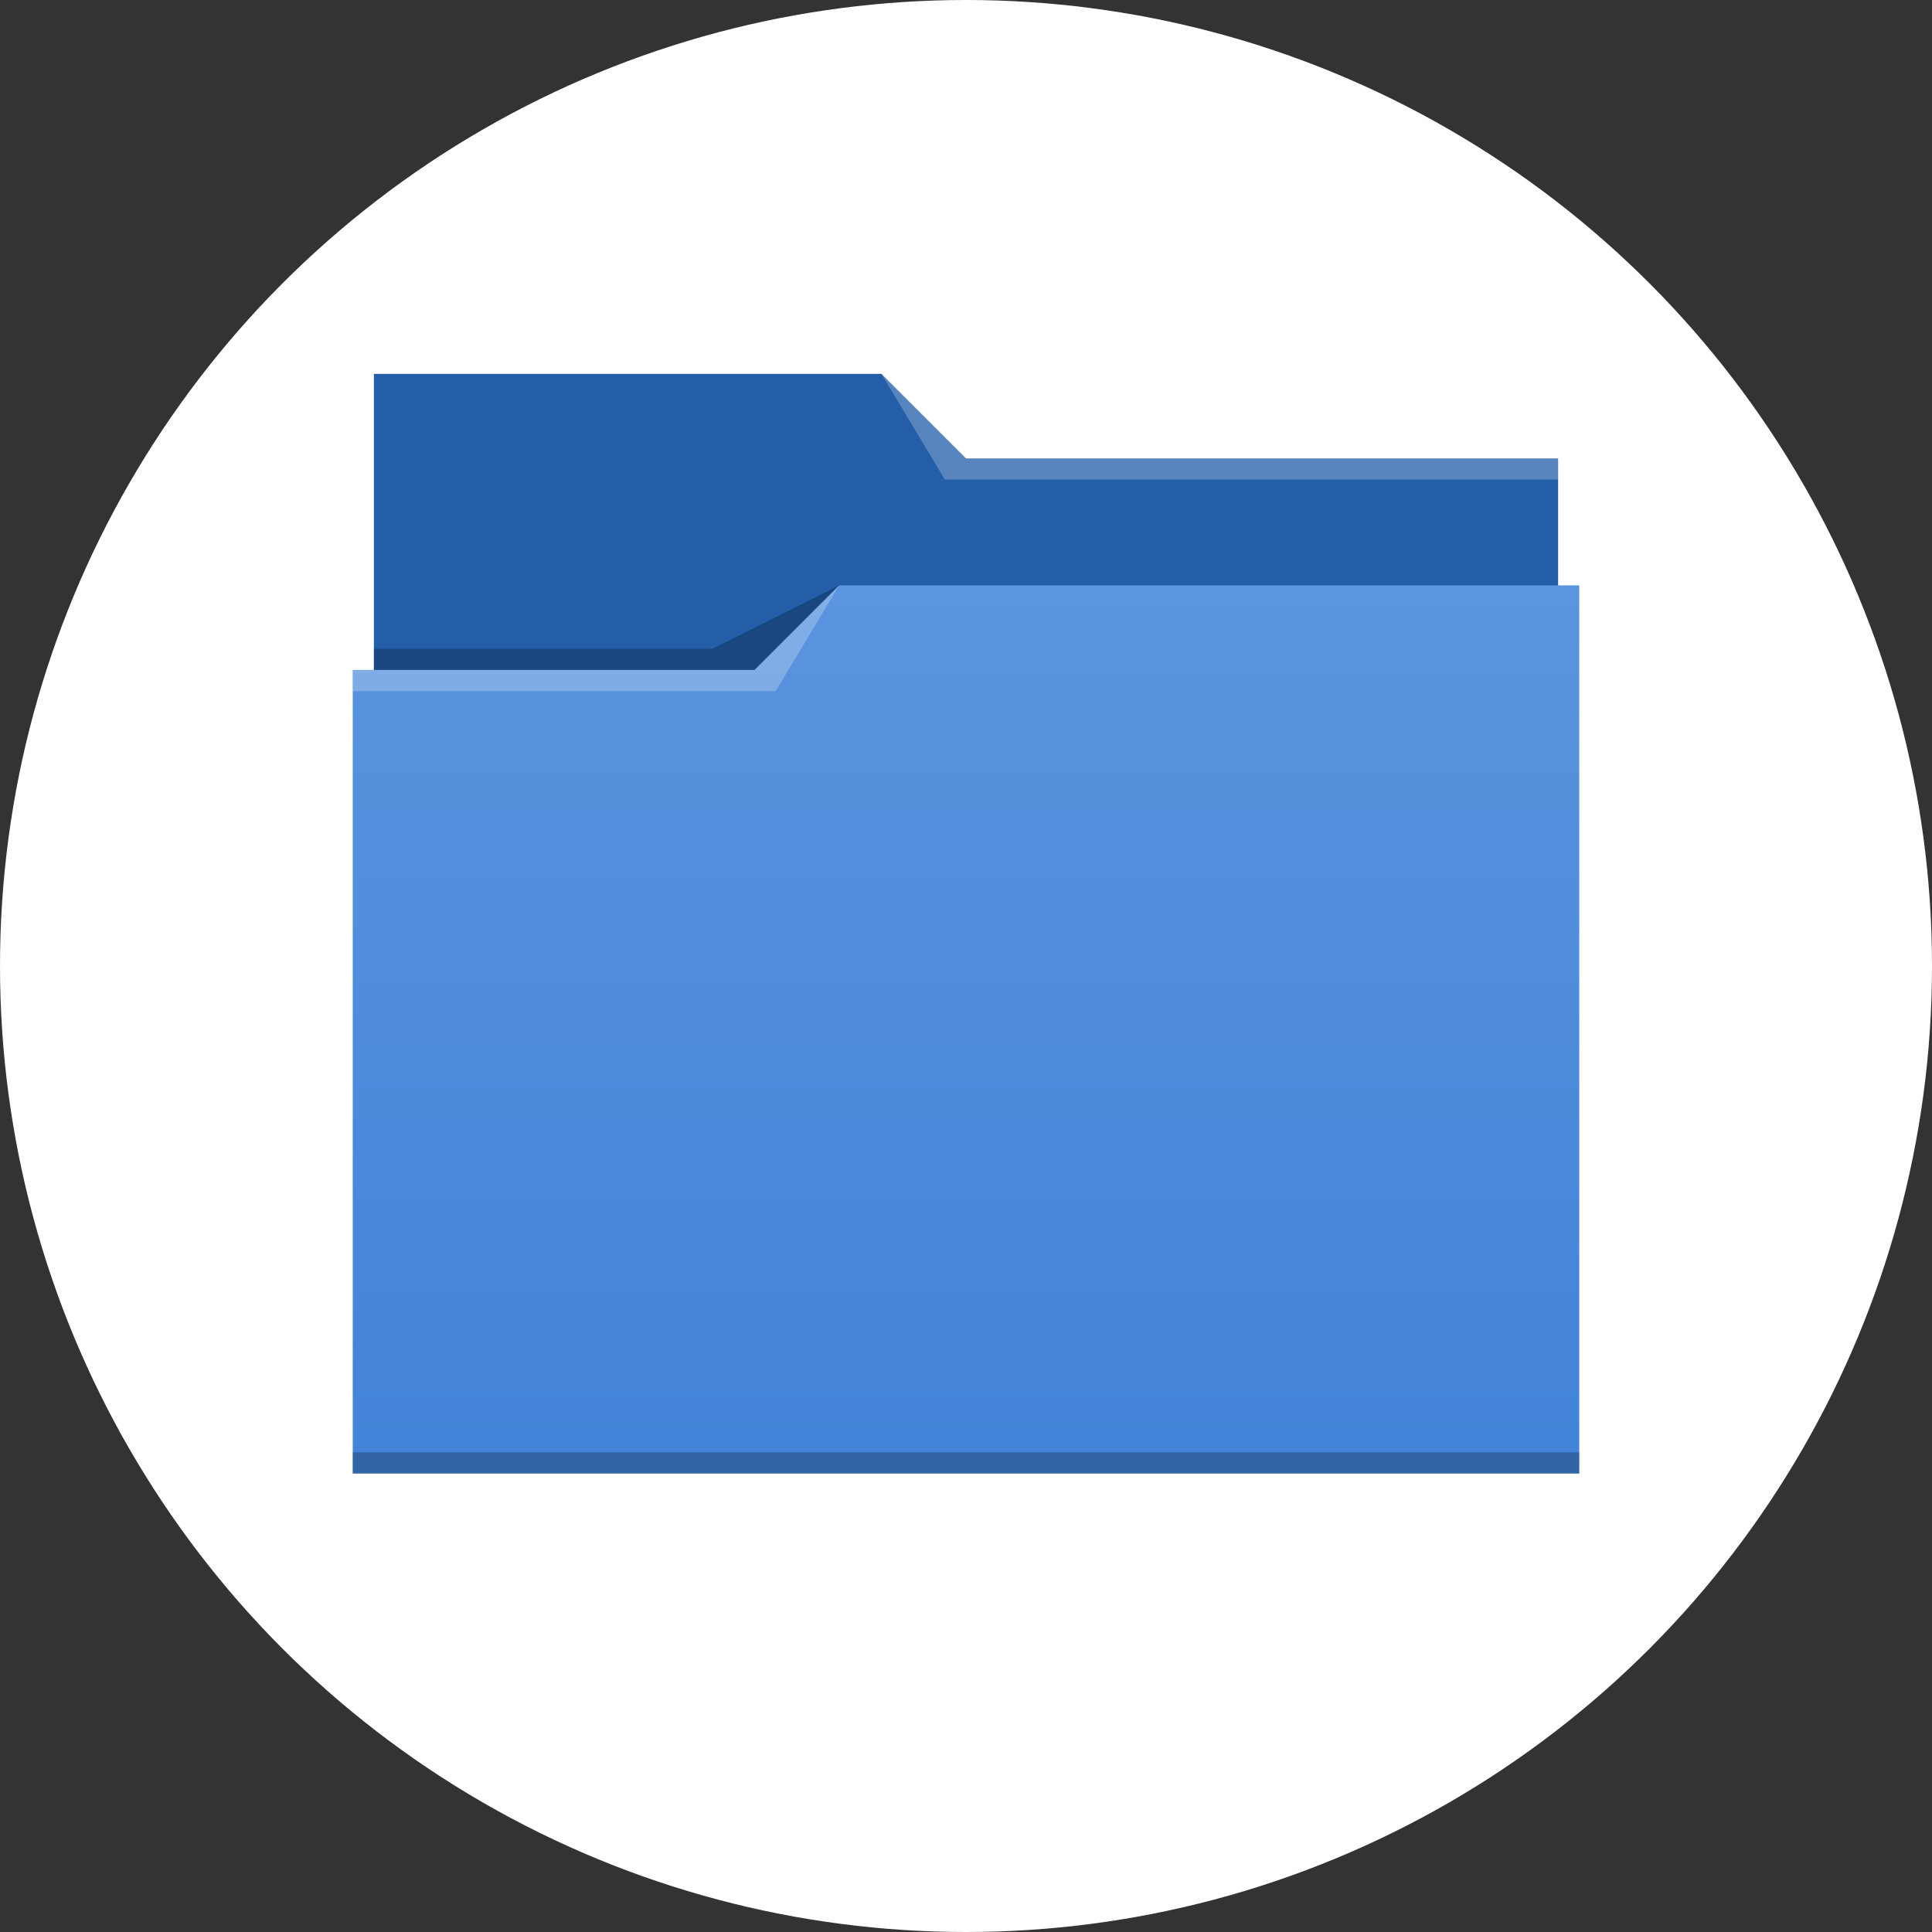 <svg xmlns="http://www.w3.org/2000/svg" xmlns:xlink="http://www.w3.org/1999/xlink" viewBox="0 0 91.36 91.36"><rect x="0" y="0" width="91.36" height="91.36" fill="#333333" stroke="none"/><defs><style>.cls-1,.cls-4{fill:#fff;}.cls-2{fill:#245da8;}.cls-3{fill:url(#Dégradé_sans_nom_4);}.cls-4,.cls-5,.cls-6{fill-opacity:0.24;}.cls-4,.cls-5{fill-rule:evenodd;}</style><linearGradient id="Dégradé_sans_nom_4" x1="430.25" y1="-464.42" x2="430.25" y2="-422.4" gradientTransform="matrix(1, 0, 0, -1, -384.57, -394.59)" gradientUnits="userSpaceOnUse"><stop offset="0" stop-color="#4183d7"/><stop offset="1" stop-color="#5b94df"/></linearGradient></defs><title>folder2</title><g id="Calque_2" data-name="Calque 2"><g id="Calque_1-2" data-name="Calque 1"><circle class="cls-1" cx="45.68" cy="45.68" r="45.68"/></g><g id="Calque_2-2" data-name="Calque 2"><g id="layer1"><path id="rect4180" class="cls-2" d="M17.68,17.68v27a1,1,0,0,0,1,1h54a1,1,0,0,0,1-1v-22h0v-1h-28l-4-4Z"/><path id="rect4113" class="cls-3" d="M39.68,27.68l-4,4h-19v1h0v37h58v-37h0v-5Z"/><path id="path4224-1" class="cls-4" d="M16.68,31.68v1h20l3-5-4,4Z"/><path id="path4228-0" class="cls-5" d="M17.68,30.68v1h18l4-4-6,3Z"/><path id="path4151-2" class="cls-6" d="M16.68,68.68v1h58v-1h-58Z"/><path id="path4196" class="cls-4" d="M41.68,17.68l3,5h29v-1h-28Z"/></g></g></g></svg>